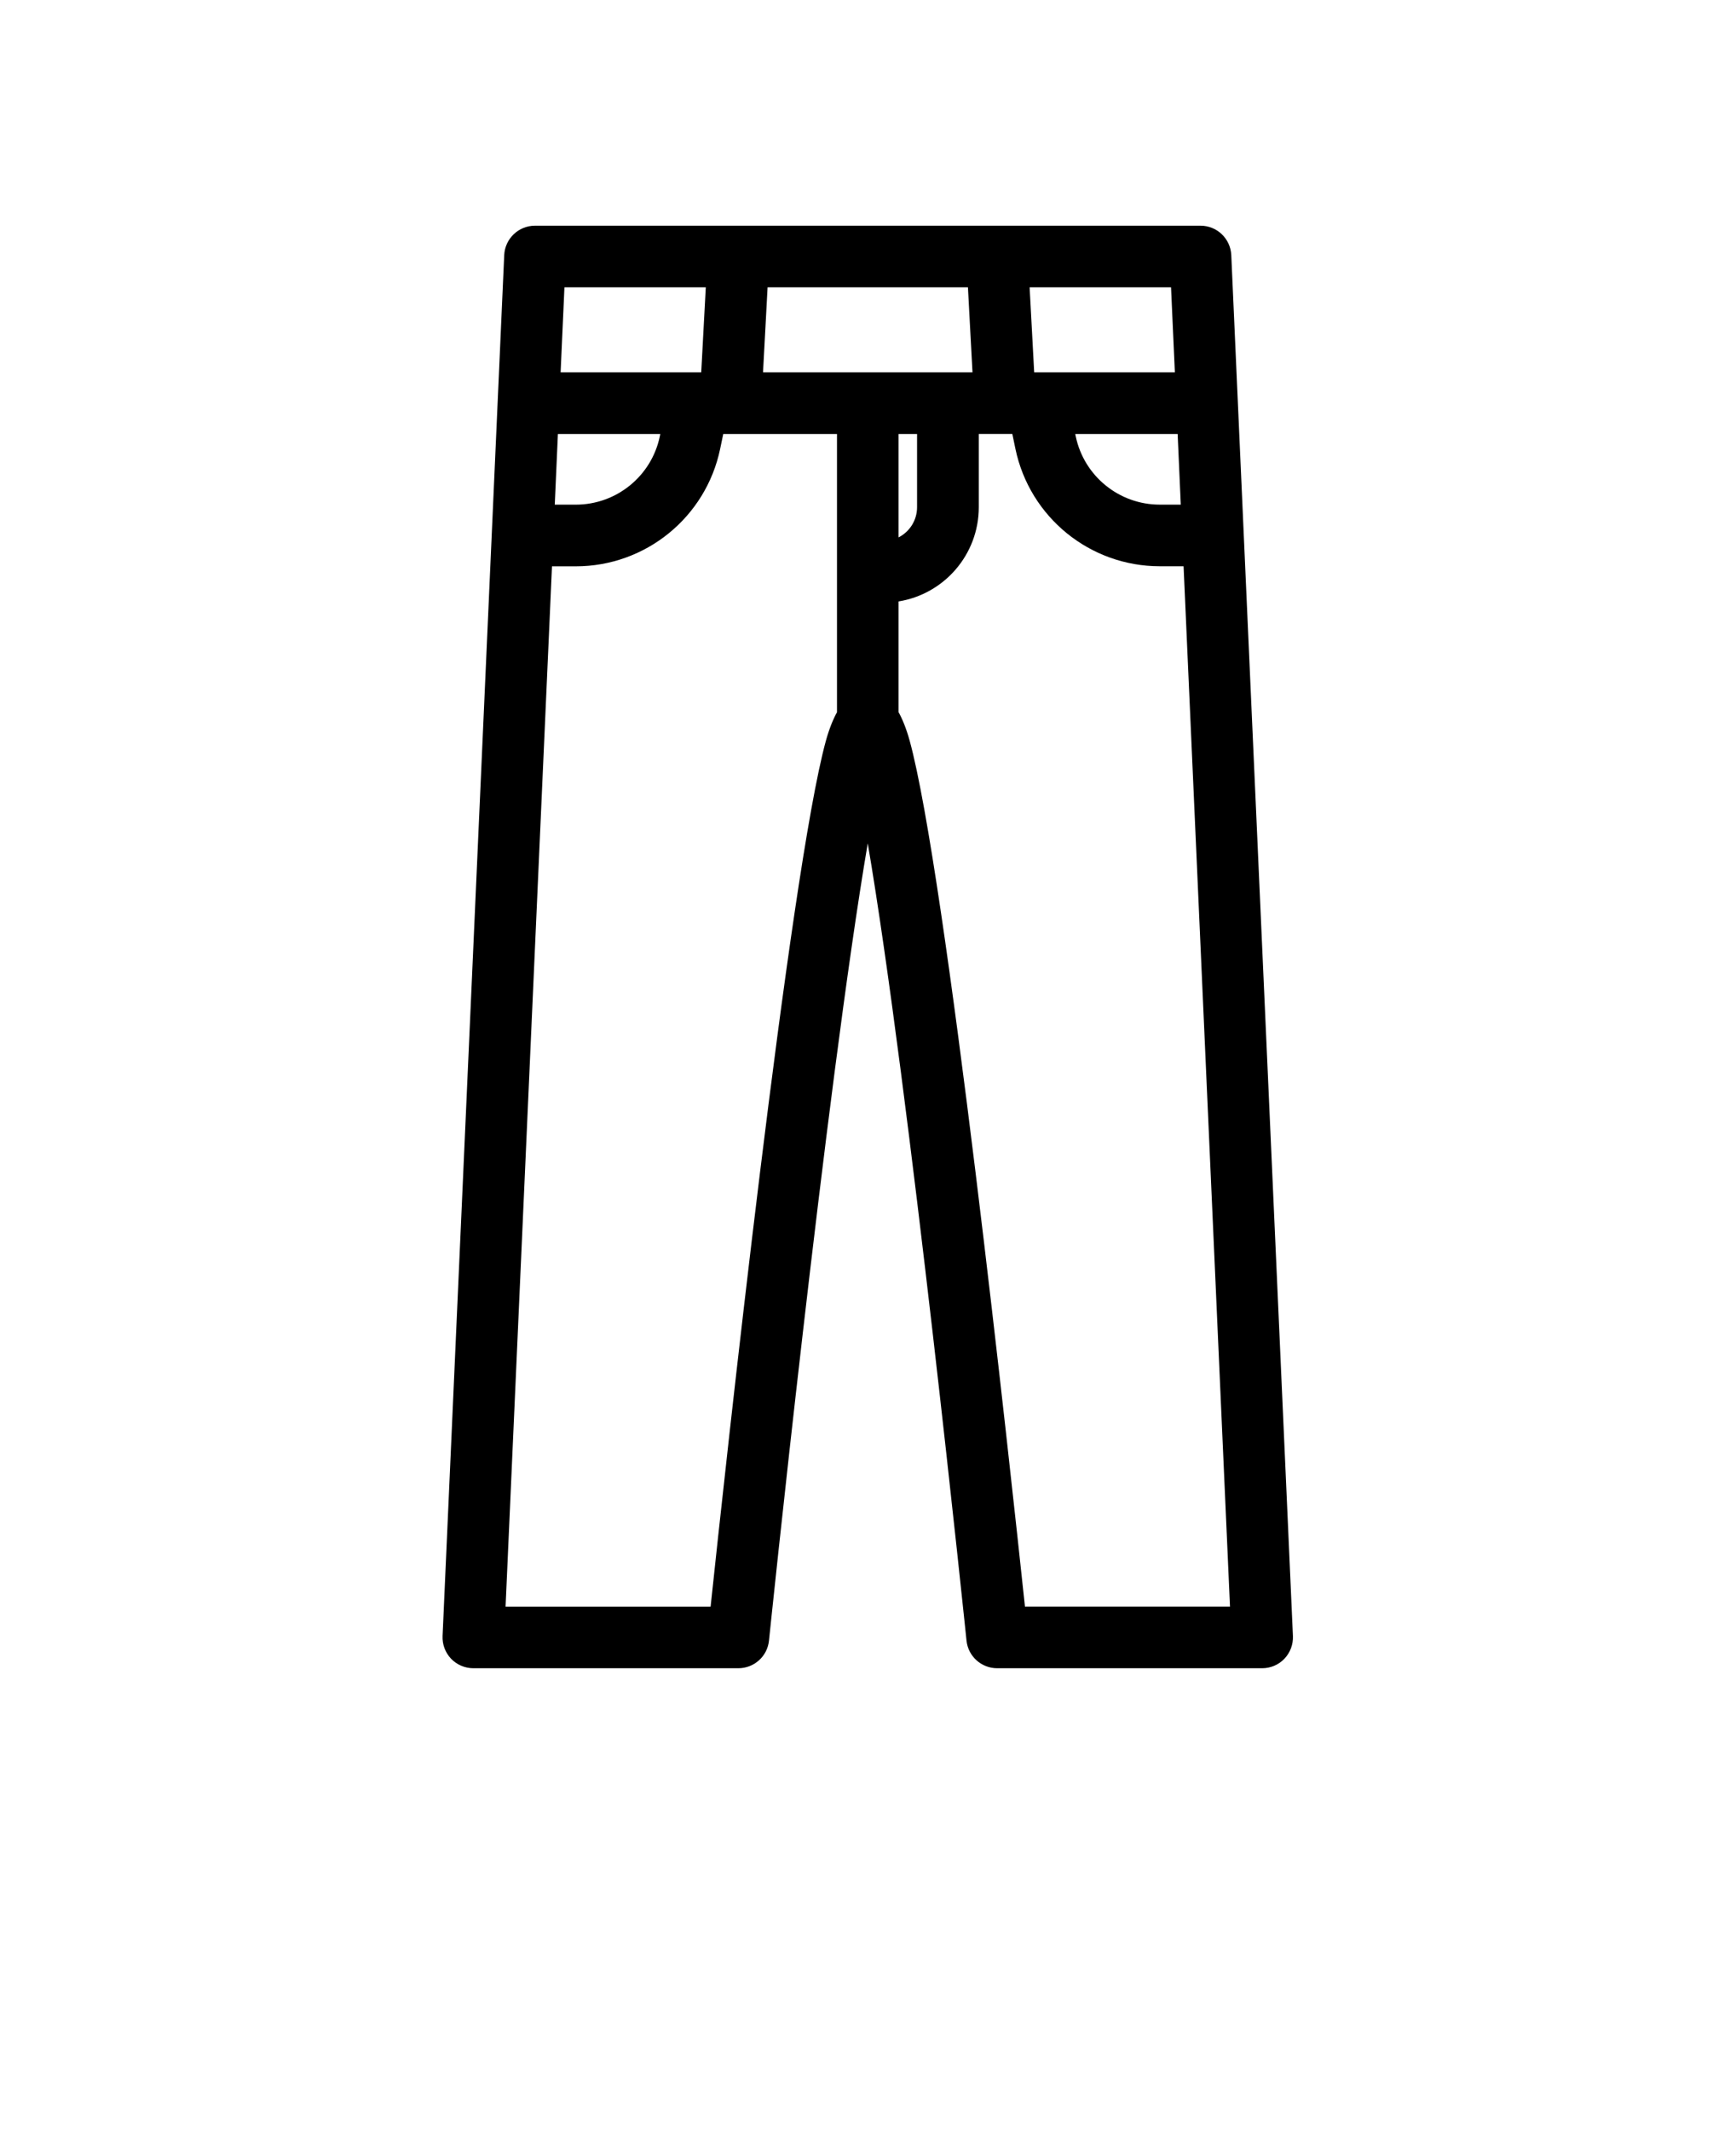 <svg xmlns="http://www.w3.org/2000/svg" version="1.1" viewBox="-5.0 -10.0 110.0 135.0">
 <path d="m58.195 4.297h12.875c1.043 0 1.902 0.82 1.949 1.867l3.906 87.473c0.023 0.531-0.172 1.051-0.539 1.438-0.367 0.387-0.879 0.602-1.41 0.602h-16.793c-1 0-1.84-0.758-1.941-1.75 0 0-3.613-34.988-6.258-50.504-2.644 15.512-6.258 50.504-6.258 50.504-0.102 0.996-0.941 1.75-1.941 1.75h-16.793c-0.531 0-1.043-0.219-1.41-0.602-0.367-0.387-0.562-0.902-0.539-1.438l3.906-87.473c0.047-1.043 0.906-1.867 1.949-1.867h12.875 0.027 16.371 0.027zm-10.164 13.195h-6.731-0.027-0.445l-0.199 0.953c-0.906 4.328-4.723 7.43-9.145 7.43h-1.508l-2.941 65.898h12.992c0.914-8.629 5.008-46.516 7.309-54.863 0.215-0.773 0.465-1.371 0.699-1.793v-17.621zm3.906 10.609v7.012c0.234 0.422 0.484 1.016 0.699 1.793 2.301 8.348 6.394 46.238 7.309 54.863h12.992l-2.941-65.898h-1.508c-4.422 0-8.238-3.102-9.145-7.43l-0.199-0.953h-0.445-0.027-1.652v4.637c0 3.012-2.199 5.508-5.078 5.973zm3.125-14.516h1.559l-0.289-5.383h-12.695l-0.289 5.383zm-1.953 3.906h-1.172v6.551c0.695-0.355 1.172-1.078 1.172-1.914zm-13.383-9.289h-8.961l-0.242 5.383h8.91l0.289-5.383zm-2.887 9.289h-6.488l-0.199 4.477h1.332c2.574 0 4.797-1.805 5.324-4.324l0.031-0.152zm32.98 4.477-0.199-4.477h-6.488l0.031 0.152c0.527 2.519 2.75 4.324 5.324 4.324zm-9.285-8.383h8.91l-0.242-5.383h-8.961l0.289 5.383z" fill-rule="evenodd"/>
</svg>